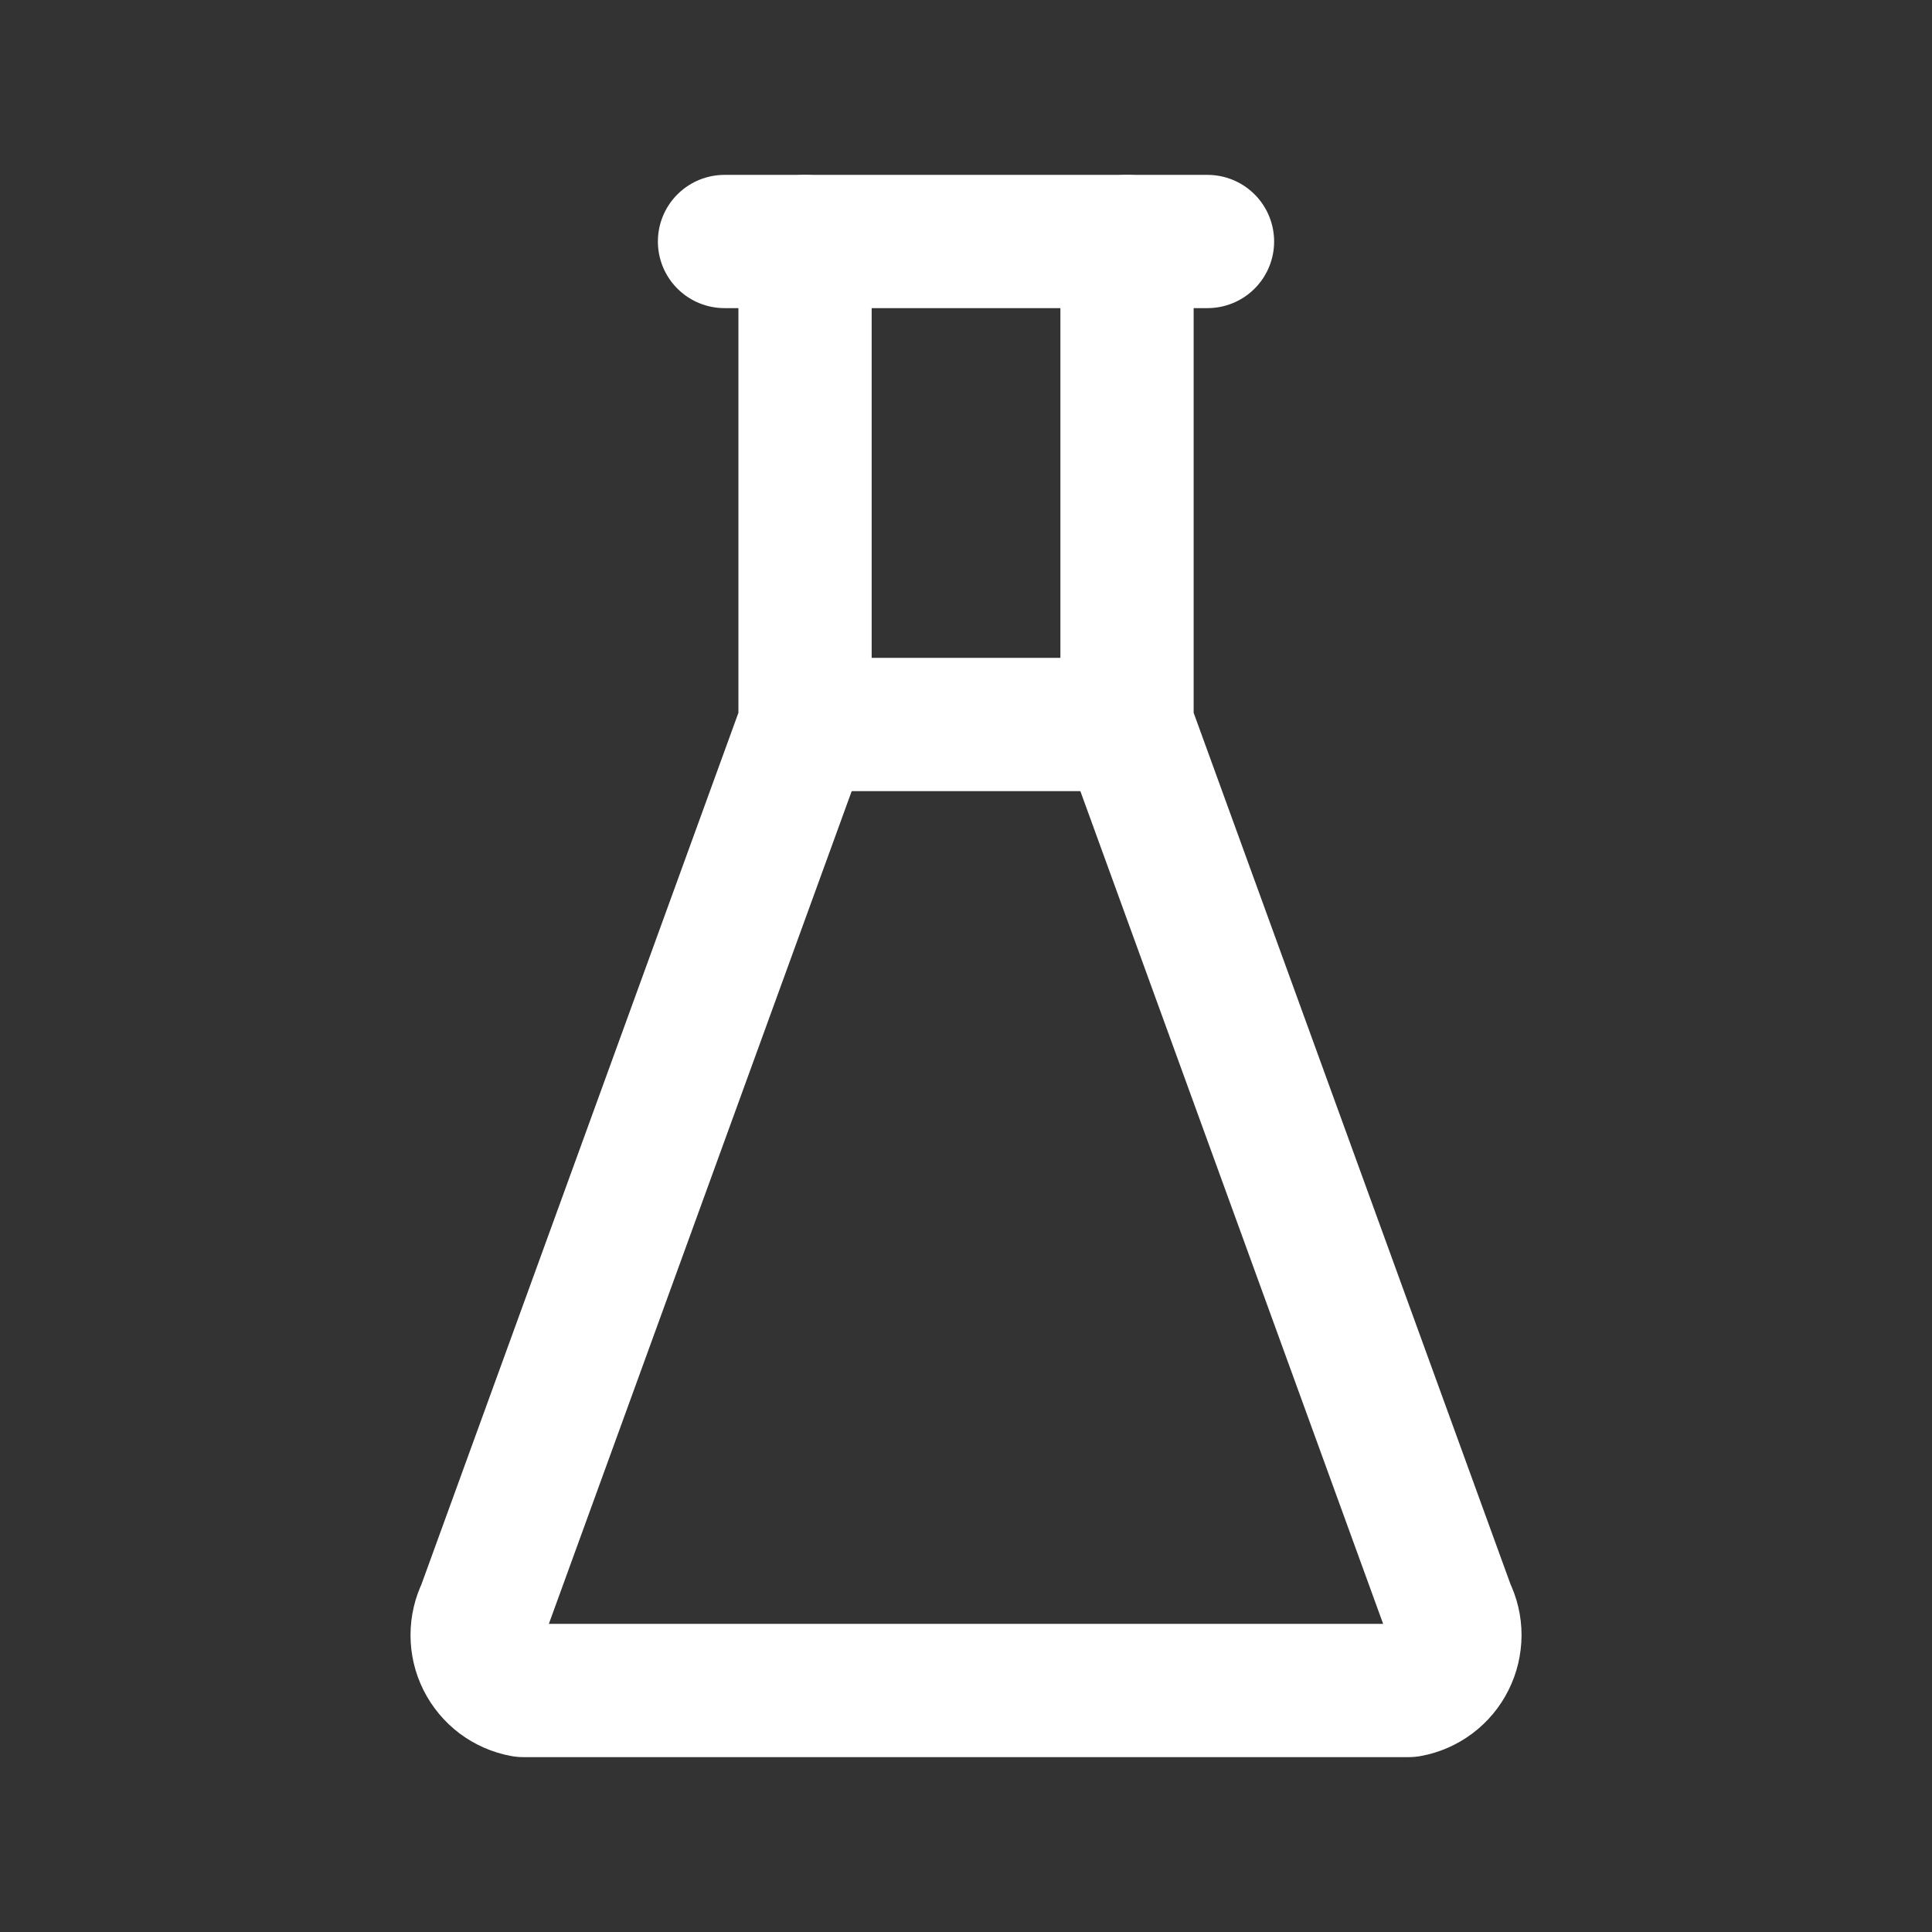 <svg width="29" height="29" viewBox="0 0 29 29" fill="none" xmlns="http://www.w3.org/2000/svg">
<rect x="0" y="0" width="29" height="29" fill="#333333" stroke="none"/>
<g clip-path="url(#clip0_81_2172)">
<path d="M10.875 3.625H18.125" stroke="white" stroke-width="2" stroke-linecap="round" stroke-linejoin="round"/>
<path d="M12.083 10.875H16.917" stroke="white" stroke-width="2" stroke-linecap="round" stroke-linejoin="round"/>
<path d="M12.084 3.625V10.875L7.25 24.167C7.192 24.284 7.162 24.413 7.162 24.544C7.162 24.675 7.192 24.805 7.251 24.922C7.31 25.039 7.395 25.141 7.499 25.22C7.604 25.298 7.726 25.352 7.854 25.375H21.146C21.275 25.352 21.396 25.298 21.501 25.22C21.606 25.141 21.691 25.039 21.749 24.922C21.808 24.805 21.838 24.675 21.839 24.544C21.839 24.413 21.809 24.284 21.75 24.167L16.917 10.875V3.625" stroke="white" stroke-width="2" stroke-linecap="round" stroke-linejoin="round"/>
</g>
<defs>
<clipPath id="clip0_81_2172">
<rect width="28.8" height="28.8" fill="white" transform="scale(1.007)"/>
</clipPath>
</defs>
</svg>

